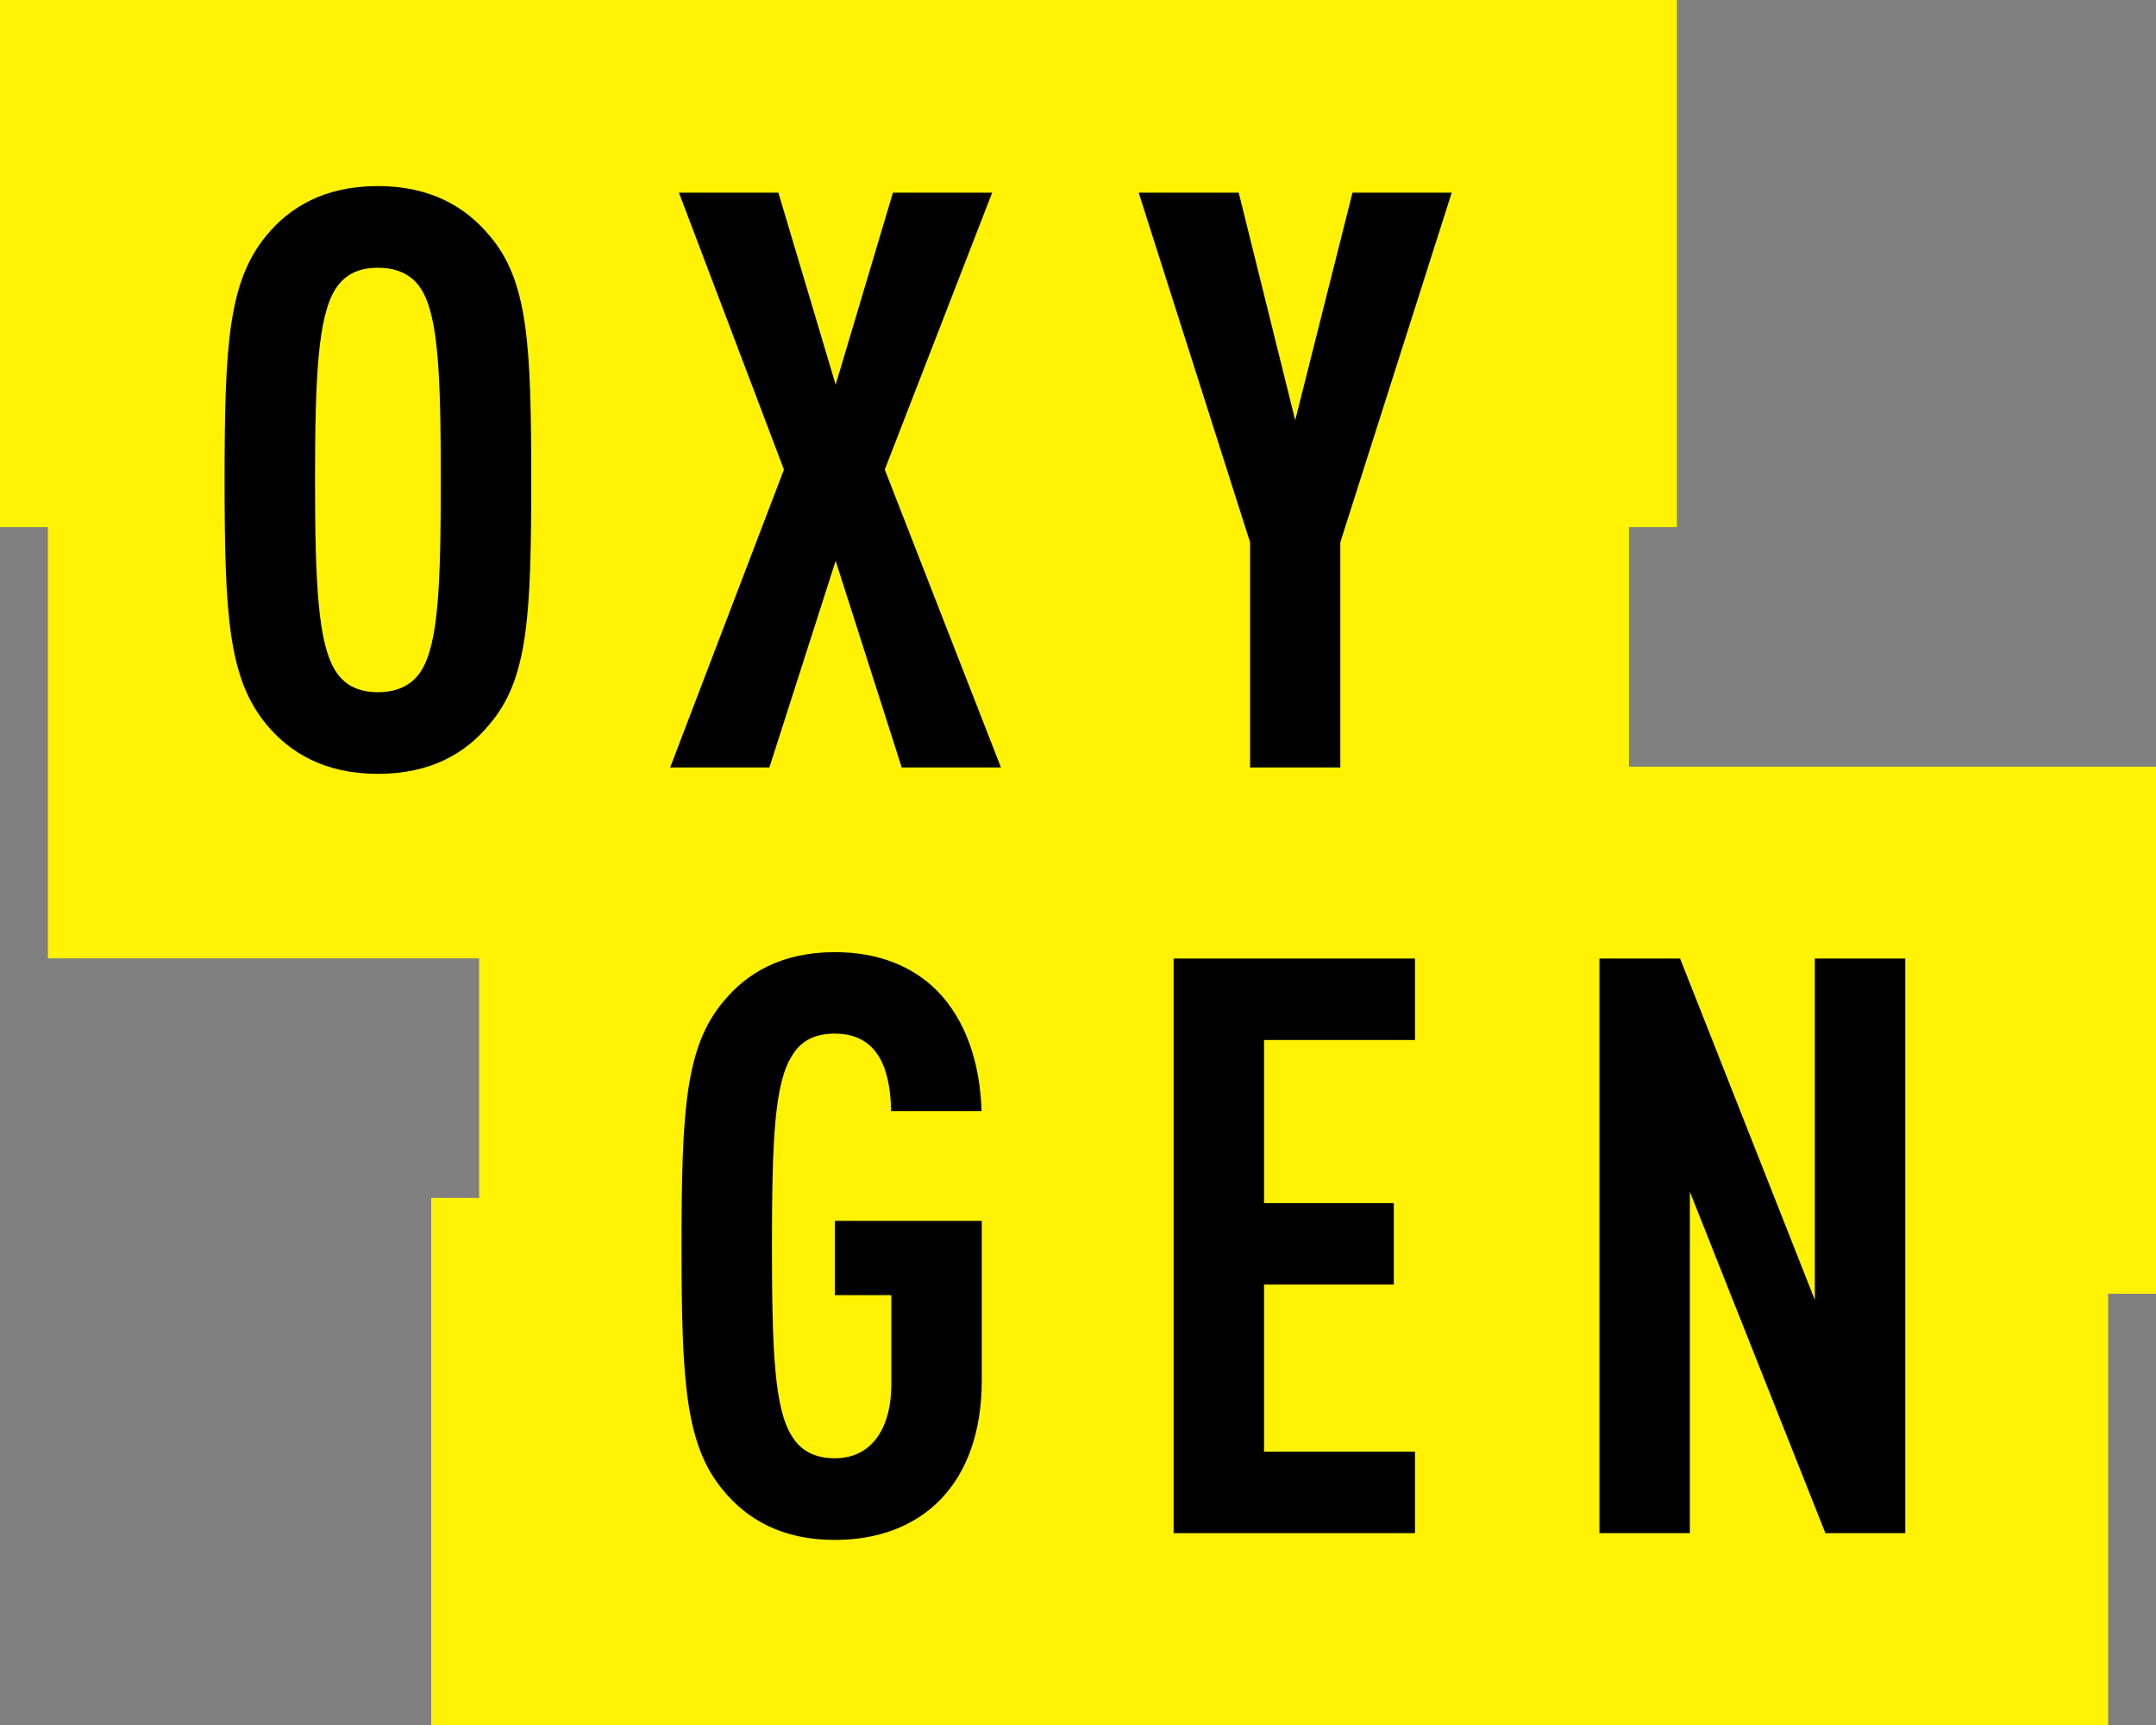 <?xml version="1.0" encoding="utf-8"?>
<!-- Generator: Adobe Illustrator 22.1.0, SVG Export Plug-In . SVG Version: 6.00 Build 0)  -->
<svg version="1.1" id="Layer_1" xmlns="http://www.w3.org/2000/svg" xmlns:xlink="http://www.w3.org/1999/xlink" x="0px" y="0px"
	 width="1080px" height="864px" viewBox="0 0 1080 864" style="enable-background:new 0 0 1080 864;" xml:space="preserve">
<rect x="0" y="0" width="1080" height="864" fill="#808080" stroke="none"/>
<style type="text/css">
	.st0{fill-rule:evenodd;clip-rule:evenodd;fill:#FFF203;}
</style>
<polygon class="st0" points="816,384 816,264 840,264 840,0 0,0 0,264 24,264 24,480 240,480 240,600 216,600 216,864 1056,864 
	1056,648 1080,648 1080,384 "/>
<g>
	<path d="M418.1,517.7c24.7,0,27.9,23,28.3,38.8h45.3c-0.8-24.7-8.1-45.7-22.2-60.2c-12.1-12.1-29.1-19.4-51.3-19.4
		c-26.7,0-44.1,10.5-55.8,24.7c-19,22.6-21,54.2-21,122.5c0,68.3,2,99.9,21,122.5c11.7,14.2,29.1,24.7,55.8,24.7
		c43.2,0,73.6-27.5,73.6-80.1v-79.7h-73.6v37.2h28.3v44.9c0,19.8-8.5,36.8-28.3,36.8c-10.9,0-17.4-4.4-21.4-10.9
		c-8.9-13.7-10.1-42.9-10.1-95.4c0-52.6,1.2-81.7,10.1-95.4C400.7,522.1,407.2,517.7,418.1,517.7z"/>
	<polygon points="587.9,767.9 708.8,767.9 708.8,727.1 633.2,727.1 633.2,643.4 698.2,643.4 698.2,602.6 633.2,602.6 633.2,520.9 
		708.8,520.9 708.8,480.1 587.9,480.1 	"/>
	<polygon points="909.1,480.1 909.1,651.1 841.6,480.1 801.2,480.1 801.2,767.9 846.5,767.9 846.5,596.9 914.4,767.9 954.4,767.9 
		954.4,480.1 	"/>
	<g>
		<path d="M189.3,93.2c-26.7,0-44.1,10.5-55.8,24.7c-19,23-21,54.2-21,122.5c0,68.3,2,99.5,21,122.5c11.7,14.1,29.1,24.7,55.8,24.7
			s44.1-10.5,55.8-24.7c19.4-22.6,21-54.2,21-122.5c0-68.3-1.6-99.9-21-122.5C233.3,103.8,215.9,93.2,189.3,93.2z M211.1,335.8
			c-4,6.5-10.9,10.9-21.8,10.9c-10.9,0-17.4-4.4-21.4-10.9c-8.5-13.7-10.1-42.9-10.1-95.4c0-52.6,1.6-81.7,10.1-95.4
			c4-6.5,10.5-10.9,21.4-10.9c10.9,0,17.8,4.4,21.8,10.9c8.5,13.7,9.7,42.9,9.7,95.4C220.8,293,219.6,322.1,211.1,335.8z"/>
		<polygon points="497,96.5 447.3,96.5 418.6,192.7 389.9,96.5 340.1,96.5 392.7,235.2 335.7,384.4 385.4,384.4 418.6,280.9 
			451.7,384.4 501.4,384.4 443.2,235.2 		"/>
		<polygon points="648.8,210.5 620.5,96.5 570.4,96.5 626.2,271.6 626.2,384.4 671.4,384.4 671.4,271.6 727.2,96.5 677.5,96.5 		"/>
	</g>
</g>
</svg>
